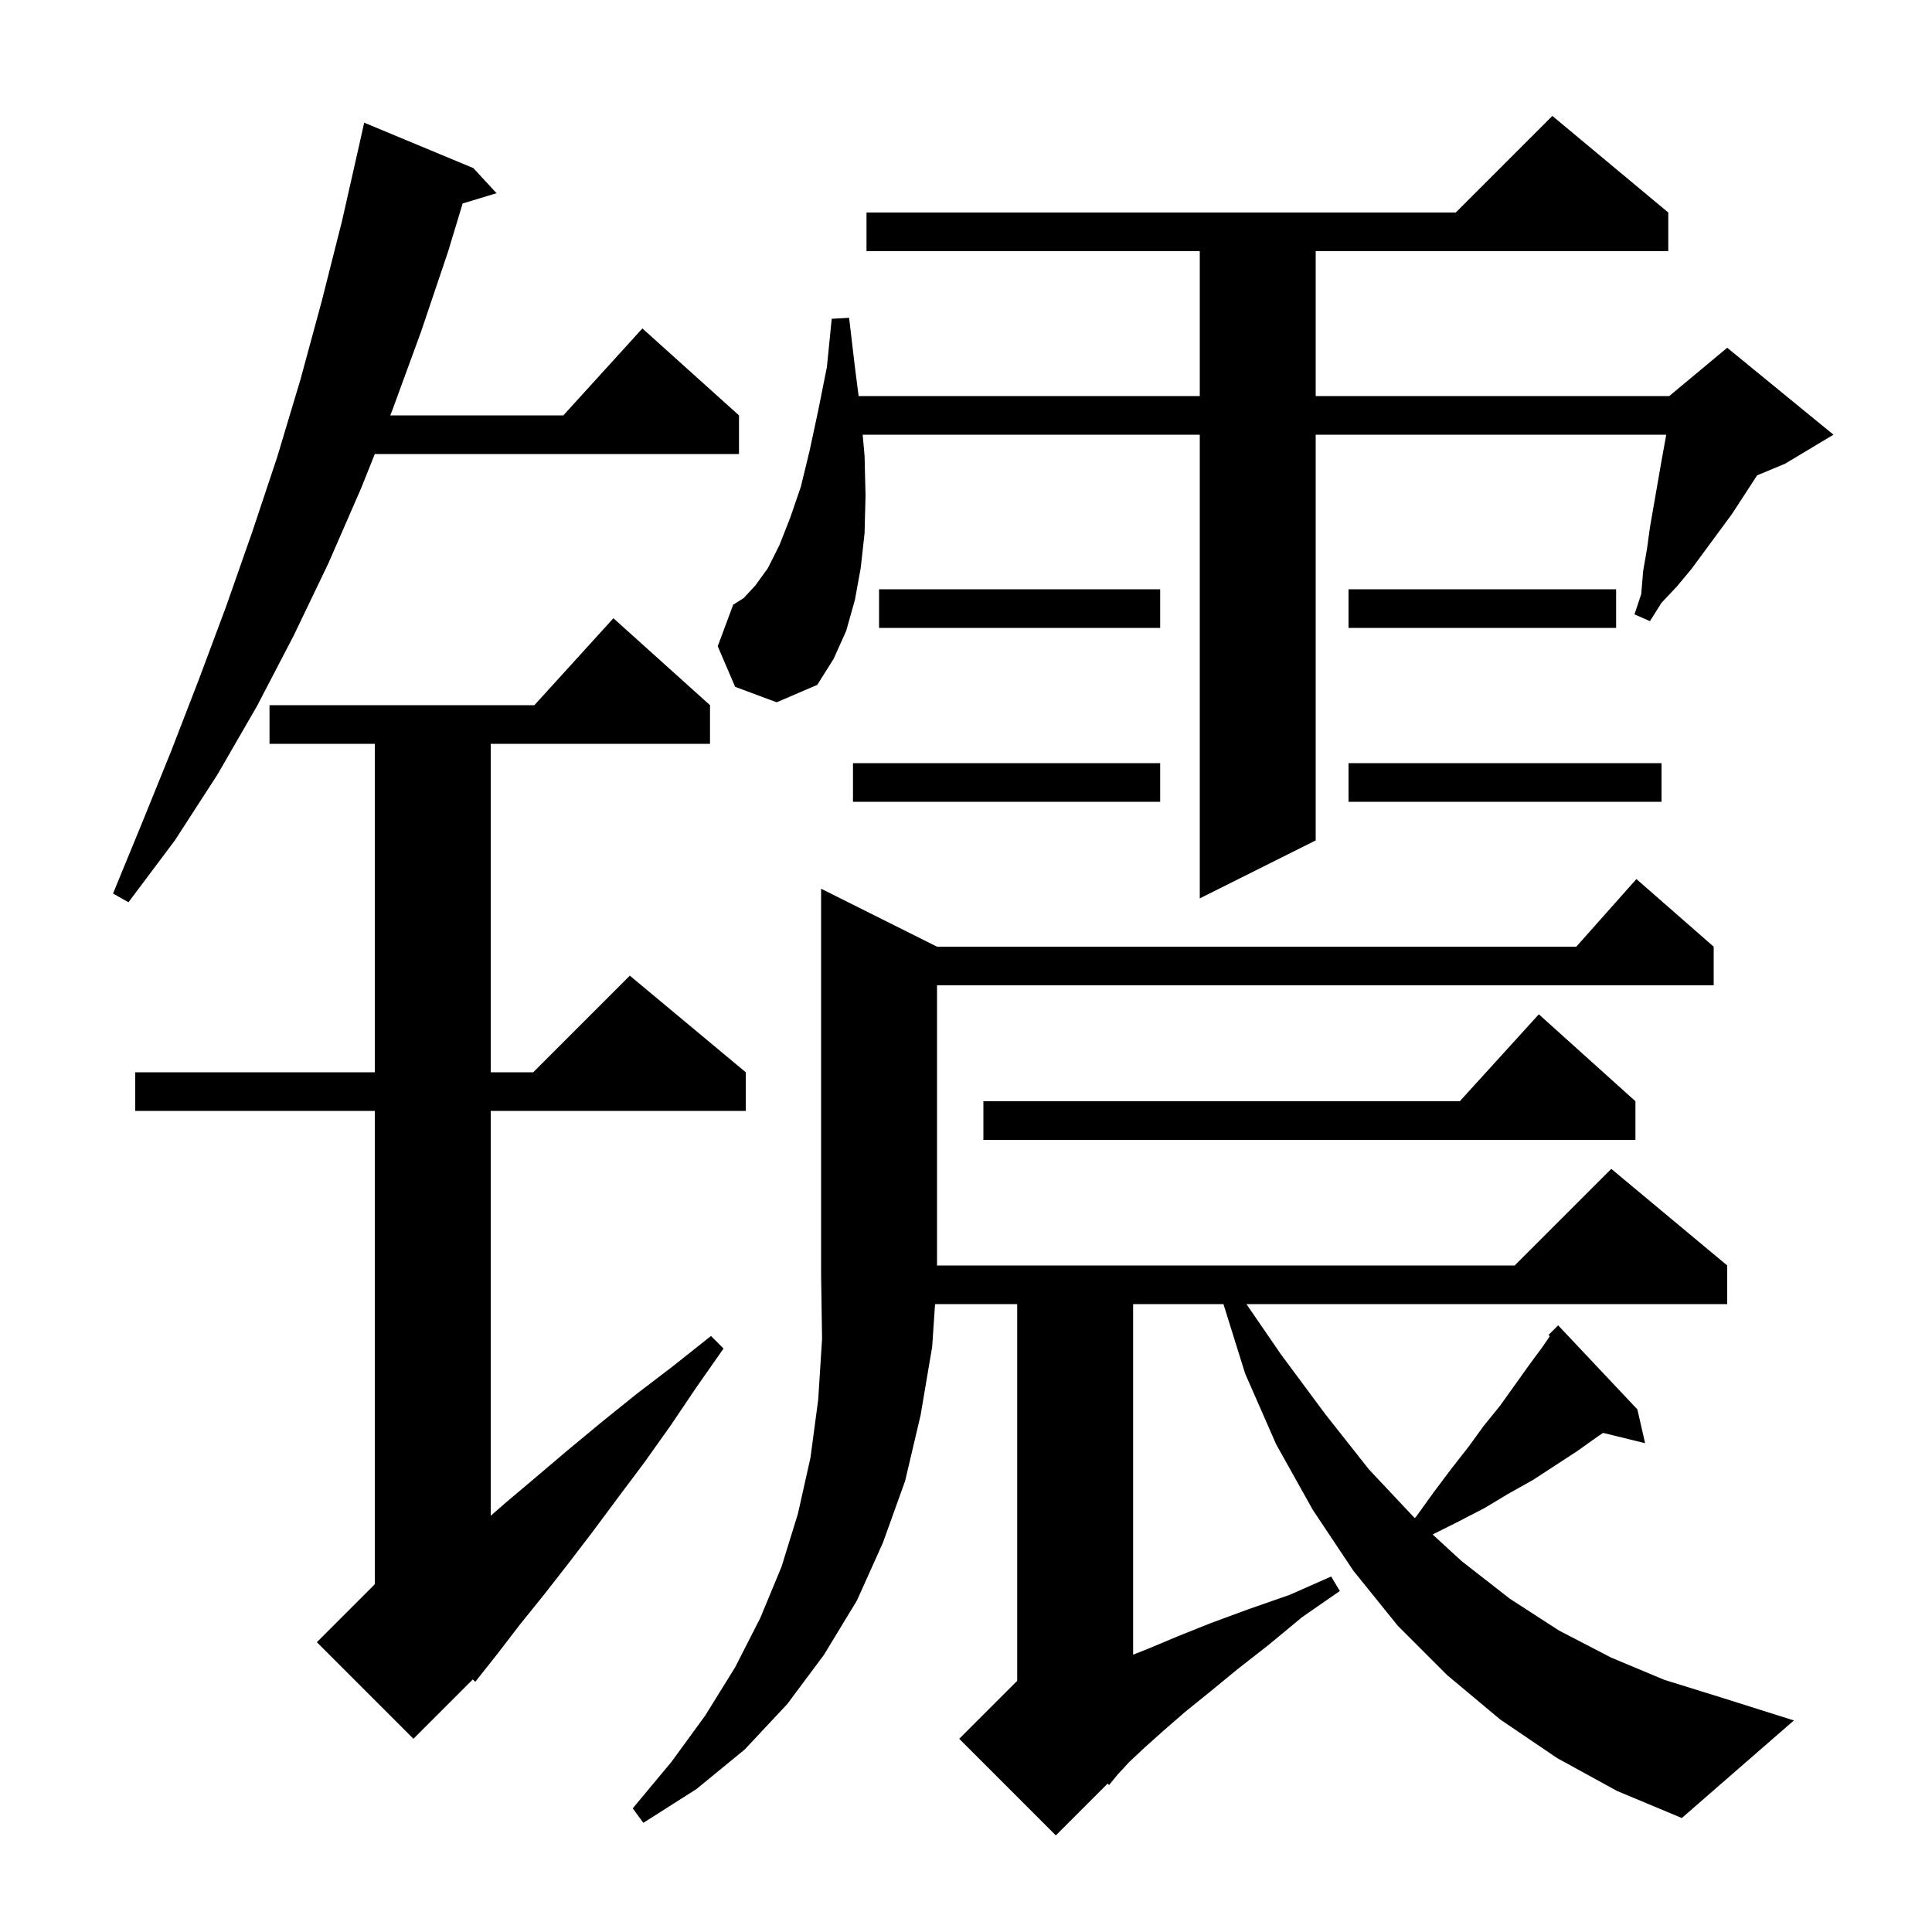 <svg xmlns="http://www.w3.org/2000/svg" xmlns:xlink="http://www.w3.org/1999/xlink" version="1.1" baseProfile="full" viewBox="0 0 200 200" width="200" height="200">
<g fill="black">
<path d="M 161.2 182.0 L 155.3 178.0 L 149.8 173.4 L 144.7 168.3 L 140.1 162.6 L 135.9 156.3 L 132.1 149.5 L 128.9 142.2 L 126.65 135.0 L 117.3 135.0 L 117.3 171.289 L 118.8 170.7 L 121.9 169.4 L 125.4 168.0 L 129.2 166.6 L 133.5 165.1 L 137.8 163.2 L 138.7 164.7 L 134.8 167.4 L 131.3 170.3 L 128.1 172.8 L 125.3 175.1 L 122.7 177.2 L 120.4 179.2 L 118.5 180.9 L 116.9 182.4 L 115.7 183.7 L 114.8 184.8 L 114.673 184.627 L 109.3 190.0 L 99.3 180.0 L 105.3 174.0 L 105.3 135.0 L 96.797 135.0 L 96.5 139.4 L 95.3 146.5 L 93.7 153.3 L 91.4 159.7 L 88.7 165.7 L 85.3 171.3 L 81.5 176.4 L 77.1 181.1 L 72.1 185.2 L 66.6 188.7 L 65.5 187.2 L 69.5 182.4 L 73.0 177.6 L 76.1 172.6 L 78.7 167.5 L 80.9 162.2 L 82.6 156.7 L 83.9 150.9 L 84.7 144.9 L 85.1 138.6 L 85.0 132.0 L 85.0 92.0 L 97.0 98.0 L 163.178 98.0 L 169.4 91.0 L 177.4 98.0 L 177.4 102.0 L 97.0 102.0 L 97.0 131.0 L 156.8 131.0 L 166.8 121.0 L 178.8 131.0 L 178.8 135.0 L 129.03 135.0 L 132.6 140.2 L 137.2 146.4 L 141.7 152.1 L 146.4 157.1 L 146.459 157.154 L 146.6 157.0 L 148.4 154.5 L 150.2 152.1 L 152.0 149.8 L 153.6 147.6 L 155.3 145.5 L 158.3 141.3 L 159.7 139.4 L 160.441 138.318 L 160.3 138.2 L 161.3 137.2 L 169.5 145.9 L 170.3 149.4 L 165.952 148.332 L 165.4 148.7 L 163.3 150.2 L 158.7 153.2 L 156.2 154.6 L 153.7 156.1 L 151.0 157.5 L 148.304 158.848 L 151.3 161.6 L 156.3 165.5 L 161.4 168.8 L 166.8 171.6 L 172.3 173.9 L 178.1 175.7 L 185.7 178.1 L 174.1 188.2 L 167.4 185.4 Z M 73.5 73.0 L 73.5 77.0 L 50.8 77.0 L 50.8 111.0 L 55.2 111.0 L 65.2 101.0 L 77.2 111.0 L 77.2 115.0 L 50.8 115.0 L 50.8 156.906 L 52.3 155.6 L 55.5 152.9 L 58.8 150.1 L 62.3 147.2 L 65.9 144.3 L 69.7 141.4 L 73.6 138.3 L 74.9 139.6 L 72.1 143.6 L 69.4 147.6 L 66.7 151.4 L 64.0 155.0 L 61.4 158.5 L 58.8 161.9 L 56.3 165.1 L 53.8 168.2 L 51.5 171.2 L 49.2 174.1 L 48.944 173.856 L 42.8 180.0 L 32.8 170.0 L 38.8 164.0 L 38.8 115.0 L 14.0 115.0 L 14.0 111.0 L 38.8 111.0 L 38.8 77.0 L 27.9 77.0 L 27.9 73.0 L 55.318 73.0 L 63.5 64.0 Z M 169.3 114.0 L 169.3 118.0 L 101.8 118.0 L 101.8 114.0 L 151.118 114.0 L 159.3 105.0 Z M 49.0 17.4 L 51.4 20.0 L 47.892 21.065 L 46.4 26.0 L 43.6 34.3 L 40.6 42.5 L 40.4 43.0 L 58.318 43.0 L 66.5 34.0 L 76.5 43.0 L 76.5 47.0 L 38.8 47.0 L 37.4 50.5 L 34.0 58.3 L 30.4 65.8 L 26.6 73.1 L 22.5 80.2 L 18.1 87.0 L 13.3 93.4 L 11.7 92.5 L 14.7 85.2 L 17.7 77.8 L 20.6 70.3 L 23.4 62.8 L 26.1 55.1 L 28.7 47.3 L 31.1 39.3 L 33.3 31.2 L 35.4 22.9 L 37.3 14.5 L 37.7 12.7 Z M 76.1 71.1 L 74.3 66.9 L 75.9 62.6 L 77.0 61.9 L 78.2 60.6 L 79.5 58.8 L 80.7 56.4 L 81.8 53.6 L 82.9 50.4 L 83.8 46.7 L 84.7 42.5 L 85.6 38.0 L 86.1 33.0 L 87.9 32.9 L 88.5 38.0 L 88.883 41.0 L 124.2 41.0 L 124.2 26.0 L 89.7 26.0 L 89.7 22.0 L 150.7 22.0 L 160.7 12.0 L 172.7 22.0 L 172.7 26.0 L 136.2 26.0 L 136.2 41.0 L 172.8 41.0 L 178.8 36.0 L 189.8 45.0 L 184.8 48.0 L 181.893 49.211 L 179.3 53.2 L 175.1 58.9 L 173.6 60.7 L 172.0 62.4 L 170.8 64.3 L 169.2 63.6 L 169.9 61.5 L 170.1 59.1 L 170.5 56.8 L 170.8 54.6 L 172.0 47.7 L 172.4 45.5 L 172.487 45.0 L 136.2 45.0 L 136.2 87.0 L 124.2 93.0 L 124.2 45.0 L 89.304 45.0 L 89.5 47.2 L 89.6 51.3 L 89.5 55.2 L 89.1 58.8 L 88.5 62.1 L 87.6 65.3 L 86.3 68.2 L 84.6 70.9 L 80.4 72.7 Z M 120.1 83.0 L 88.3 83.0 L 88.3 79.0 L 120.1 79.0 Z M 172.0 83.0 L 139.6 83.0 L 139.6 79.0 L 172.0 79.0 Z M 120.1 65.0 L 91.0 65.0 L 91.0 61.0 L 120.1 61.0 Z M 167.3 65.0 L 139.6 65.0 L 139.6 61.0 L 167.3 61.0 Z " />
</g>
</svg>
